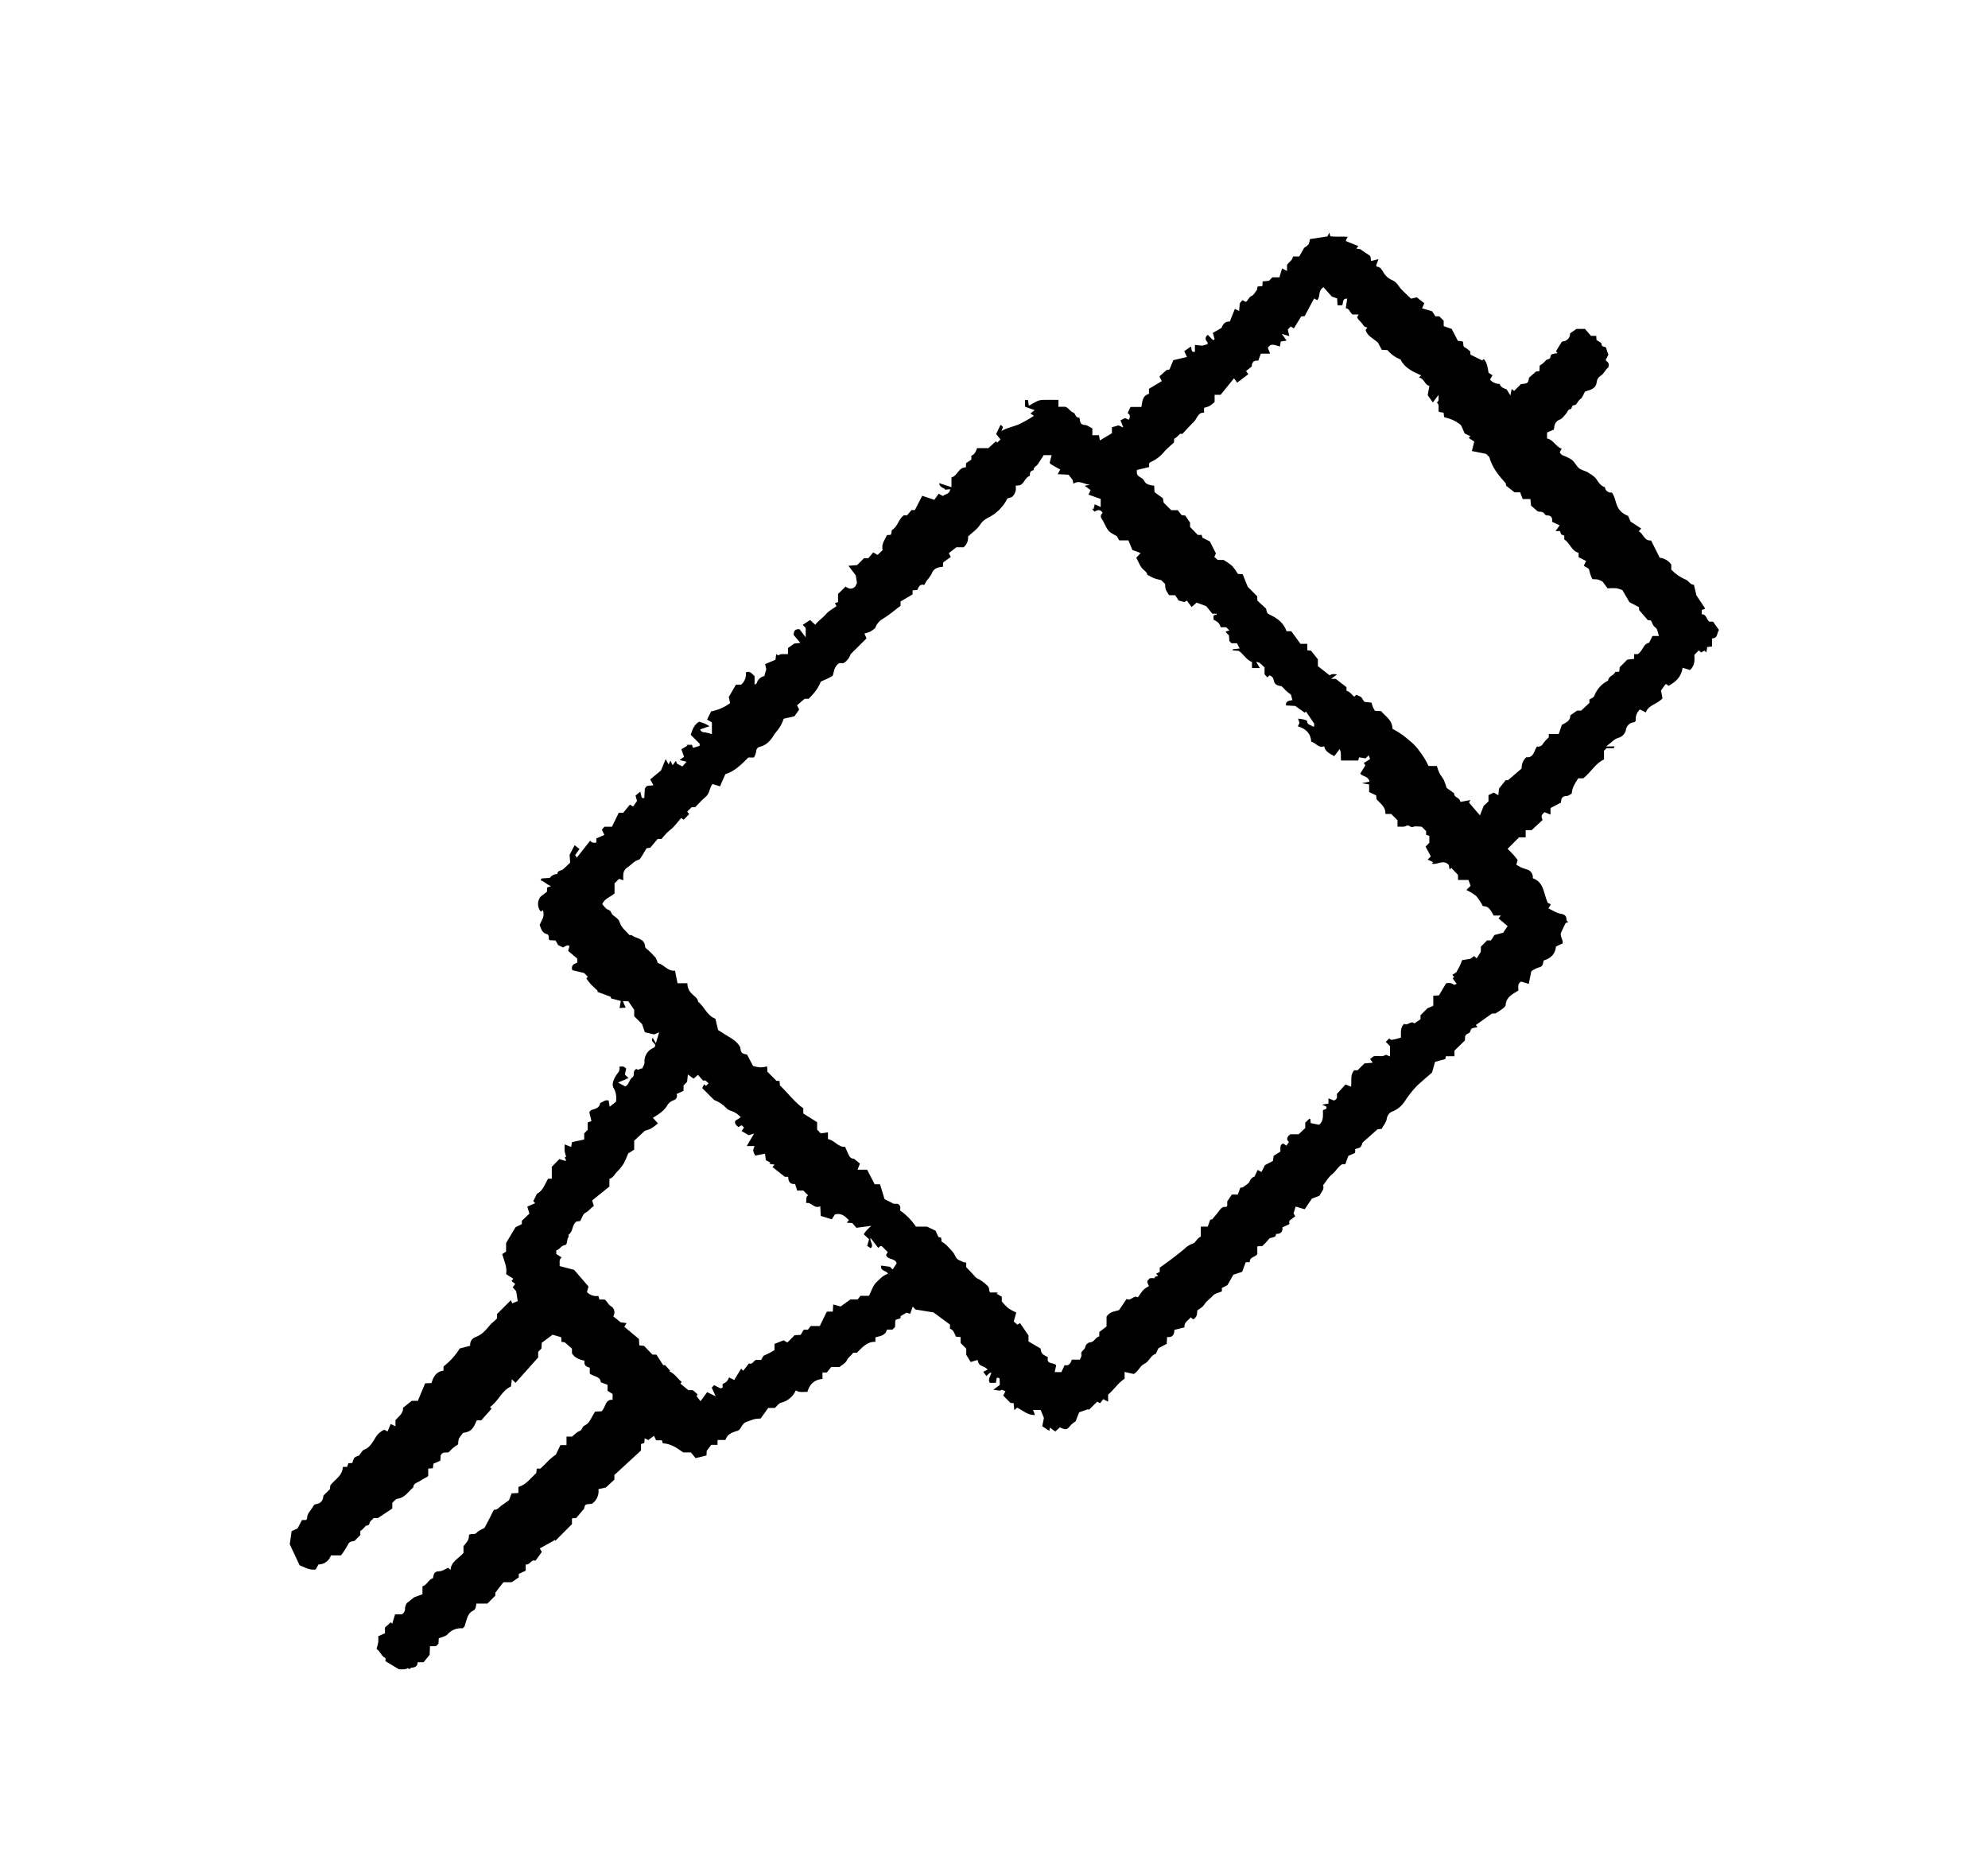 <svg width="120" height="113" xmlns="http://www.w3.org/2000/svg" xmlns:xlink="http://www.w3.org/1999/xlink" xml:space="preserve" overflow="hidden"><g transform="translate(-59 -162)"><path d="M75.894 75.153 75.894 75.624C75.76 75.816 75.413 75.79 75.437 76.109L75.195 76.109 74.981 76.689 74.45 76.862 74.091 77.492 73.755 77.661 73.755 77.871C73.57 77.951 73.335 77.985 73.22 78.12 73.104 78.255 72.958 78.357 72.835 78.482 72.744 78.573 72.683 78.697 72.592 78.786 72.491 78.871 72.384 78.948 72.272 79.017 72.248 79.344 72.248 79.344 72.076 79.539 72.042 79.539 72.008 79.534 71.976 79.524 71.94 79.496 71.907 79.465 71.878 79.43 71.726 79.624 71.454 79.734 71.497 80.038L70.888 80.19C70.888 80.476 70.779 80.662 70.449 80.621 70.441 80.759 70.435 80.879 70.426 81.033L69.928 81.294 69.764 81.639C69.46 81.71 69.375 82.096 69.086 82.23 68.797 82.364 68.715 82.709 68.433 82.849L67.884 82.725 67.884 83.133C67.497 83.384 67.259 83.773 66.888 84.097L66.888 84.519 66.595 84.367 66.403 84.613 66.231 84.516 65.717 85.019 65.679 84.972 65.142 85.159C65.069 85.346 64.99 85.53 64.928 85.702 64.827 85.762 64.735 85.833 64.651 85.915 64.395 86.23 64.359 86.245 63.974 86.067L63.7 86.319 63.378 86.084C63.366 86.14 63.357 86.189 63.338 86.28L62.914 86.001C62.938 85.872 62.97 85.711 63.013 85.495L62.814 85.019 62.357 85.019C62.398 85.13 62.43 85.212 62.474 85.323 62.039 85.346 61.738 85.039 61.392 84.879L61.227 85.031C61.211 84.879 61.197 84.75 61.182 84.601L61.004 84.601 60.558 84.155 60.691 83.884 60.456 83.802C60.379 83.894 60.21 83.827 59.957 83.802L60.35 83.51C60.35 83.445 60.335 83.11 60.335 83.11 60.304 83.097 60.272 83.086 60.24 83.077 60.216 83.074 60.192 83.074 60.167 83.077 60.151 83.17 60.134 83.268 60.114 83.381L59.751 83.381C59.608 83.174 59.79 82.999 59.839 82.757 59.687 82.791 59.632 82.899 59.542 82.972L59.351 82.721 59.62 82.585C59.57 82.531 59.512 82.485 59.448 82.447 59.093 82.295 59.092 82.295 59.007 82.001L58.593 82.128 58.325 81.693 58.325 81.323 57.985 80.983 57.985 80.621 57.714 80.604C57.605 80.432 57.585 80.192 57.343 80.122L57.343 79.871 56.35 79.138 55.259 78.96 55.095 78.783C55.045 78.922 54.995 79.06 54.943 79.22L54.719 79.151 54.359 79.364C54.417 79.62 54.055 79.462 54.041 79.661 54.041 79.781 54.03 79.901 54.024 80.021L53.872 80.173 53.536 80.173C53.453 80.544 53.116 80.558 52.841 80.64L52.841 80.912C52.336 80.887 52.049 81.249 51.723 81.567L51.5 81.567C51.396 81.735 51.209 81.828 51.112 82.035 51.033 82.204 50.817 82.307 50.674 82.429L50.175 82.429 49.909 82.759 49.646 82.759 49.646 83.145C49.157 83.192 48.868 83.46 48.733 83.936 48.51 83.906 48.269 83.999 48.038 83.836 47.872 84.215 47.536 84.493 47.133 84.586 46.998 84.622 46.897 84.788 46.774 84.899L46.371 84.899 45.915 85.533C45.507 85.542 45.445 85.606 45.054 85.74 44.75 85.842 44.75 86.196 44.531 86.268 44.312 86.339 44.075 86.401 43.915 86.589 43.863 86.663 43.82 86.743 43.786 86.827L43.312 86.827 43.312 87.122 42.932 87.122 42.657 87.489 42.645 87.764 41.986 87.925 41.703 87.579 41.239 87.579C40.862 87.311 40.505 87.058 40.023 87.03 40.023 87.03 40.003 87.03 40 87.011 39.983 86.964 39.973 86.916 39.954 86.847L39.605 86.847 39.477 86.576 39.133 86.834 38.913 86.725C38.913 86.826 38.899 86.909 38.893 87.005L38.692 87.077 38.692 87.463C38.132 87.976 37.627 88.447 37.086 88.94L37.086 89.217 36.569 89.697 36.125 89.79C36.169 90.135 36.019 90.477 35.734 90.677 35.312 90.704 35.312 90.704 35.259 90.973L34.783 91.532 34.525 91.559 34.525 91.903 33.521 92.908 33.497 92.862 32.584 93.367 32.706 93.58 32.324 94.108C32.044 94.008 31.985 94.4 31.732 94.33L31.732 94.709 31.314 94.905 31.314 95.115 30.888 95.405 30.388 95.405 29.9 96.037 29.9 96.214 29.421 96.694 28.754 96.694C28.721 96.861 28.735 97.037 28.567 97.115 28.219 97.278 28.193 97.624 28.084 97.925 28.073 97.974 28.059 98.022 28.043 98.068 28.027 98.099 27.994 98.12 27.93 98.184 27.58 98.151 27.236 98.289 27.007 98.555 26.894 98.675 26.681 98.707 26.485 98.786 26.485 98.871 26.473 98.992 26.467 99.112L26.315 99.264 25.956 99.264 25.932 99.787 25.57 100.228 25.212 100.228C25.21 100.284 25.2 100.339 25.182 100.391 25.154 100.437 25.116 100.477 25.071 100.505 25.026 100.526 24.978 100.541 24.929 100.551 24.881 100.563 24.812 100.551 24.785 100.586 24.722 100.657 24.683 100.656 24.625 100.586 24.625 100.578 24.555 100.622 24.516 100.634 24.465 100.646 24.415 100.654 24.363 100.659 24.31 100.659 24.257 100.659 24.202 100.659L24.088 100.659 23.27 100.169 23.27 99.983C23.005 99.863 22.952 99.556 22.729 99.434 22.77 99.299 22.805 99.161 22.832 99.022 22.84 98.903 22.84 98.784 22.832 98.665L23.238 98.481 23.238 98.137 23.588 97.822 23.676 97.91 23.848 97.343 24.257 97.343C24.391 97.263 24.465 97.112 24.447 96.957 24.463 96.857 24.497 96.761 24.546 96.674L25.002 96.312 25.501 96.131 25.501 95.65C25.781 95.585 25.842 95.256 26.135 95.16 26.181 94.983 26.166 94.739 26.511 94.747 26.692 94.747 26.876 94.608 27.054 94.535L27.194 94.665C27.229 94.149 27.693 93.973 27.977 93.641L27.977 93.232C28.145 93.025 28.339 92.844 28.303 92.557 28.446 92.432 28.649 92.582 28.792 92.405 28.893 92.284 29.071 92.23 29.249 92.128 29.343 91.947 29.459 91.728 29.573 91.507 29.618 91.419 29.658 91.328 29.706 91.24 29.755 91.151 29.793 91.039 29.839 91.037 30.038 91.037 30.131 90.885 30.266 90.785L30.722 90.465 30.884 90.047 31.293 90.026 31.293 89.661C31.769 89.521 32.029 89.133 32.371 88.82L32.398 88.555 32.617 88.555C32.938 88.287 33.162 87.962 33.551 87.714L33.828 87.138 34.195 87.138 34.195 86.628 34.52 86.628C34.7 86.491 34.824 86.342 34.976 86.293 35.165 86.236 35.119 86.012 35.308 85.947 35.463 85.865 35.586 85.734 35.656 85.574L35.919 85.118 36.304 85.1C36.581 84.874 36.497 84.374 36.978 84.405L36.978 84.055 36.674 83.863 36.674 83.501 36.265 83.349C36.243 82.993 35.848 83.011 35.6 82.829L35.6 82.467C35.375 82.417 35.23 82.315 35.285 82.049 34.981 81.983 34.698 81.887 34.525 81.605L34.525 81.319 34.085 80.937 33.891 80.914 33.874 80.633 33.355 80.481 32.7 80.97C32.7 81.074 32.689 81.194 32.683 81.314L32.485 81.512 32.485 81.853 31.116 83.384 30.899 83.165C30.879 83.317 30.864 83.439 30.843 83.606 30.284 83.839 30.09 84.496 29.579 84.84L29.673 84.945 29.049 85.646 28.779 85.646C28.5 86.303 28.36 86.315 27.95 86.406 27.853 86.511 27.769 86.627 27.699 86.751 27.666 86.862 27.65 86.977 27.652 87.092 27.55 87.163 27.448 87.223 27.358 87.299 27.268 87.375 27.18 87.474 27.089 87.565 26.937 87.623 26.724 87.5 26.599 87.76L26.581 88.076 26.16 88.262 26.129 88.534 25.849 88.552 25.849 88.973C25.816 89.02 25.81 89.04 25.796 89.048 25.646 89.118 25.501 89.2 25.363 89.291 25.211 89.408 24.952 89.418 24.945 89.687 24.64 89.941 24.444 90.315 23.992 90.371 23.877 90.385 23.778 90.535 23.679 90.619L23.679 90.961 22.814 91.538 22.563 91.538C22.474 91.636 22.318 91.732 22.306 91.842 22.284 92.035 22.107 91.941 22.041 92.049 21.957 92.153 21.859 92.244 21.749 92.319L21.749 92.563 21.401 92.913C21.239 92.94 21.084 92.946 20.995 93.15 20.875 93.373 20.738 93.586 20.584 93.787L19.976 93.787C19.871 94.114 19.569 94.335 19.226 94.336L19.052 94.64C18.662 94.697 18.366 94.488 18.084 94.383L17.491 93.115C17.53 92.834 17.565 92.582 17.602 92.326L17.96 92.164C18.047 92 18.138 91.822 18.227 91.656L18.467 91.656C18.493 91.627 18.534 91.603 18.532 91.579 18.522 91.24 18.806 91.048 18.934 90.779 18.957 90.732 19.045 90.701 19.107 90.691 19.393 90.639 19.506 90.452 19.522 90.183L19.921 89.786 19.935 89.573C20.186 89.224 20.674 89.007 20.695 88.453L20.952 88.453 21.03 88.233 21.274 88.213C21.294 88.099 21.335 87.99 21.396 87.892 21.477 87.833 21.57 87.793 21.668 87.773 21.787 87.632 21.863 87.457 21.986 87.41 22.328 87.282 22.476 86.98 22.646 86.716 22.768 86.489 22.964 86.311 23.201 86.211L23.39 86.315 23.585 85.866 23.872 86.003 23.872 85.627C24.087 85.393 24.35 85.22 24.328 84.887L24.852 84.47 25.223 84.47 25.659 83.415 26.046 83.395C26.152 83.043 26.31 82.704 26.771 82.649L26.771 82.397C27.16 82.096 27.493 81.728 27.754 81.311L28.382 81.147C28.351 80.92 28.483 80.703 28.698 80.627 29.084 80.491 29.334 80.196 29.571 79.907 29.7 79.755 29.866 79.653 30.002 79.498L30.002 79.234 30.84 78.397 30.916 78.593 31.087 78.522 31.25 78.455C31.221 78.272 31.194 78.094 31.157 77.86L30.948 77.623 31.1 77.419 30.875 77.246 30.985 77.106 30.549 76.827C30.628 76.421 30.435 76.052 30.315 75.621L30.549 75.469 30.549 74.952 31.119 74 31.5 73.81 31.5 73.612 31.956 73.179 31.83 72.757 32.306 72.549 32.19 72.433 32.409 71.986C32.794 71.789 32.887 71.39 33.086 71.074L33.308 71.074 33.308 70.356 33.764 69.891 34.125 70.001C34.266 69.945 33.959 69.79 34.175 69.746 34.136 69.64 34.105 69.531 34.084 69.421 34.075 69.283 34.075 69.145 34.084 69.007L34.478 69.159 34.528 68.865 35.264 68.713 35.264 68.339 35.475 68.129 35.475 67.681 35.702 67.602C35.662 67.434 35.62 67.262 35.571 67.06 35.612 67.019 35.652 66.946 35.708 66.928 35.938 66.855 36.187 66.818 36.228 66.514 36.392 66.447 36.532 66.297 36.741 66.362 36.759 66.472 36.774 66.57 36.801 66.736L37.183 66.432C37.235 66.136 37.178 65.832 37.022 65.576 36.971 65.451 36.971 65.312 37.022 65.188 37.08 65.014 37.17 64.852 37.287 64.71 37.388 64.606 37.426 64.456 37.389 64.316 37.47 64.305 37.553 64.305 37.635 64.316 37.695 64.346 37.751 64.384 37.799 64.43L37.719 64.791 37.936 65.008 37.306 65.276 37.743 65.512C37.997 65.379 37.98 65.055 38.207 64.937 38.319 64.795 38.169 64.546 38.423 64.455 38.531 64.587 38.634 64.397 38.762 64.432 38.811 64.312 38.907 64.189 38.902 64.068 38.868 63.68 39.096 63.316 39.46 63.177 39.501 63.157 39.527 63.103 39.55 63.075 39.588 62.873 39.235 62.85 39.398 62.575L39.589 62.9 39.79 62.246 39.486 62.374 38.926 62.243 38.756 61.749 38.281 61.276 38.281 60.89 37.927 60.374 37.594 60.374 37.769 60.757 37.396 60.786C37.425 60.634 37.448 60.507 37.475 60.356L36.887 60.204 36.861 60.103 36.046 59.801 36.088 59.751C35.956 59.627 35.818 59.512 35.694 59.381 35.571 59.25 35.489 59.129 35.39 59.001L35.483 58.896 35.256 58.669 34.543 58.499C34.453 58.195 34.656 58.119 34.847 58.043L34.847 57.804 34.294 57.338C34.31 57.282 34.342 57.171 34.377 57.048 34.243 56.935 34.122 57.075 33.983 57.13L33.691 56.986C33.652 56.919 33.594 56.817 33.532 56.709L33.163 56.692C33.148 56.654 33.122 56.624 33.124 56.595 33.135 56.479 33.124 56.353 33.008 56.325 32.727 56.255 32.669 56.021 32.575 55.779 32.675 55.507 32.92 55.239 32.761 54.879L32.646 54.973C32.43 54.719 32.418 54.348 32.617 54.081 32.738 53.985 32.884 53.872 33.019 53.766L33.019 53.521 33.267 53.431C32.995 53.351 32.876 53.141 32.627 53.084L32.691 52.969 33.186 52.937C33.293 52.791 33.462 52.704 33.643 52.703 33.643 52.47 33.886 52.517 33.997 52.412 34.108 52.307 34.246 52.176 34.415 52.018 34.415 51.922 34.398 51.776 34.382 51.548 34.449 51.422 34.561 51.212 34.686 50.964L34.98 51.195 34.715 51.559 34.821 51.711 35.618 50.698C35.688 50.751 35.726 50.798 35.77 50.809 35.846 50.818 35.922 50.818 35.997 50.809L35.997 50.555 36.482 50.347 36.33 50.029 36.482 49.852 36.938 49.852 37.351 49.007 37.621 49.007 38.023 48.517 38.216 48.634C38.292 48.526 38.376 48.408 38.453 48.295 38.424 48.196 38.394 48.088 38.361 47.974L38.649 47.734C38.688 47.898 38.713 48.005 38.739 48.108L38.891 48.128C38.902 47.925 38.913 47.723 38.922 47.57 39.025 47.275 39.275 47.417 39.44 47.343L39.249 46.996 39.897 46.461 40.179 45.773 40.359 46.096 40.467 45.866C40.507 45.948 40.541 46.018 40.601 46.141L40.798 45.878 40.862 46.046 41.188 46.216 41.446 45.932 41.022 45.83 41.29 45.636 41.129 45.18 41.493 44.964 41.439 44.911 41.767 44.911 41.833 45.095 42.224 44.978 42.236 44.847 41.693 44.306C41.81 43.942 41.922 43.675 42.204 43.518 42.303 43.55 42.415 43.579 42.522 43.624 42.626 43.674 42.727 43.728 42.826 43.789L42.263 43.982C42.31 44.134 42.426 44.157 42.575 44.164 42.711 44.185 42.843 44.221 42.972 44.269L42.972 43.559 42.681 43.39 42.922 42.899C43.338 42.818 43.731 42.647 44.073 42.397L43.991 42.027 44.424 41.284 44.736 41.284C44.95 41.102 45.056 40.825 45.019 40.547 45.297 40.423 45.389 40.646 45.548 40.77L45.548 41.287C45.62 41.235 45.668 41.218 45.679 41.188 45.741 40.973 45.917 40.811 46.135 40.767L46.255 40.354C46.234 40.257 46.207 40.137 46.186 40.043L46.806 39.785C46.827 39.647 46.841 39.548 46.861 39.427 46.976 39.599 47.065 39.443 47.165 39.442L47.565 39.442 47.565 39.075 47.945 38.805 48.31 38.767 47.913 38.294C47.892 38.029 48.011 37.921 48.259 37.941 48.37 38.085 48.481 38.233 48.634 38.432L48.634 37.86 48.453 37.679 48.899 37.384 49.212 37.673C49.413 37.407 49.668 37.258 49.868 37.022 50.02 36.835 50.265 36.718 50.49 36.555L50.4 36.361 50.586 36.309 50.586 35.814 51.042 35.37C51.215 35.5 51.417 35.57 51.62 35.37L51.728 35.159C51.699 34.972 51.676 34.826 51.656 34.692L51.214 34.116 51.737 34.075 52.152 33.659 52.417 33.659 52.71 33.308C52.797 33.358 52.862 33.401 52.975 33.46L53.279 33.17C53.185 32.837 53.395 32.569 53.536 32.271L53.772 32.245C53.786 32.213 53.798 32.18 53.808 32.146 53.824 32.081 53.808 31.979 53.852 31.954 54.19 31.743 54.236 31.306 54.544 31.081 54.581 31.057 54.649 31.081 54.747 31.081L55.02 30.756 55.224 30.756 55.668 29.895 56.397 30.138 56.663 29.77 56.914 29.909C57.051 29.782 57.32 29.813 57.358 29.497L57.054 29.53C57.013 29.395 56.727 29.436 56.688 29.132L57.433 29.375 57.433 28.788C57.808 28.697 57.839 28.18 58.3 28.18L58.315 27.924 58.634 27.716 58.634 27.48C58.84 27.401 58.908 27.221 58.976 27.024L59.659 27.024 60.116 26.608 60.196 26.689 60.394 26.499C60.294 26.373 60.21 26.269 60.129 26.17L60.398 25.612 60.543 25.747 60.446 25.995C60.779 25.792 61.139 25.735 61.469 25.602 61.792 25.448 62.105 25.273 62.406 25.078L62.201 24.926 62.456 24.733 61.874 24.525 61.874 24.122 62.053 24.122C62.068 24.225 62.084 24.324 62.103 24.465 62.389 24.313 62.633 24.119 62.941 24.113 63.25 24.107 63.55 24.113 63.889 24.113L63.889 24.529 64.306 24.529C64.529 24.602 64.589 24.818 64.797 24.881 64.919 24.917 64.903 25.208 65.154 25.185 65.211 25.369 65.162 25.615 65.481 25.627 65.633 25.627 65.786 25.76 65.938 25.834L65.938 26.242 66.335 26.242C66.354 26.354 66.373 26.453 66.392 26.558L67.118 26.122 67.118 25.763 67.513 25.65 67.805 25.779C67.732 25.589 67.693 25.491 67.635 25.343L67.913 25.211 68.134 25.311C68.245 25.135 68.214 24.996 68.067 24.905L68.24 24.538 68.897 24.538C68.958 24.21 68.948 23.86 69.354 23.749L69.354 23.445 70.128 22.981 69.986 22.697 70.426 22.304 70.589 22.286 70.826 21.717 71.647 21.526 71.483 21.174 71.871 20.905C71.965 20.905 71.833 21.281 72.128 21.209L72.128 20.799 72.573 20.844 72.891 20.754C72.891 20.709 72.902 20.643 72.876 20.616 72.765 20.533 72.742 20.376 72.825 20.265 72.847 20.235 72.875 20.211 72.908 20.193L73.226 20.512 73.319 20.455C73.287 20.341 73.253 20.227 73.209 20.075L73.735 19.77C73.813 19.557 73.945 19.369 74.234 19.389 74.335 19.141 74.433 18.897 74.538 18.628L74.797 18.748 74.835 18.292 74.987 18.1 75.192 18.199C75.21 18.198 75.227 18.191 75.24 18.18 75.355 18.072 75.392 17.907 75.571 17.834 75.684 17.786 75.751 17.629 75.884 17.46 75.884 17.46 75.894 17.38 75.906 17.276L76.199 17.256C76.199 17.177 76.207 17.093 76.213 16.969L76.598 16.931 76.806 16.721 77.23 16.721C77.29 16.526 77.341 16.354 77.39 16.187L77.687 16.339 77.687 15.977C77.808 15.778 78.026 15.705 78.046 15.465L78.426 15.465 78.721 14.944C78.821 14.889 78.912 14.818 78.989 14.733 79.034 14.634 79.06 14.527 79.065 14.418L80.129 14.255 80.242 14.024 80.298 14.242C80.619 14.303 80.972 14.242 81.363 14.283 81.333 14.319 81.306 14.357 81.281 14.397 81.262 14.441 81.246 14.487 81.235 14.534L81.995 14.838 81.868 14.99 82.103 15.021C82.271 15.147 82.445 15.264 82.625 15.372 82.791 15.462 82.713 15.624 82.768 15.737L83.209 15.629 83.066 15.997C83.083 16.026 83.098 16.079 83.115 16.081 83.323 16.094 83.408 16.253 83.493 16.401 83.608 16.613 83.789 16.781 84.009 16.879 84.174 16.949 84.314 17.067 84.411 17.217 84.601 17.509 84.899 17.732 85.171 18.009L85.518 17.928 85.974 18.286 85.836 18.59 86.444 18.768 86.643 19.072 86.878 19.072 87.144 19.341 87.144 19.664 87.626 19.831 88.001 20.552 88.287 20.587C88.379 20.691 88.254 20.876 88.439 20.957 88.549 21.023 88.65 21.099 88.744 21.186L88.765 21.386 89.469 21.734 89.559 21.646C89.775 21.866 89.792 22.152 89.854 22.479L90.09 22.631C90.023 22.747 89.983 22.818 89.938 22.89 90.085 23.057 90.298 23.152 90.522 23.15 90.59 23.366 90.78 23.421 90.941 23.477L91.17 23.845C91.201 23.681 91.223 23.573 91.246 23.46L91.398 23.571 91.802 23.166C92.239 23.115 92.239 23.113 92.295 22.776L92.718 22.401 92.923 22.377C92.923 22.253 92.937 22.132 92.941 22.043 93.079 21.961 93.202 21.859 93.306 21.738 93.379 21.62 93.586 21.716 93.594 21.488 93.594 21.335 93.827 21.32 94.012 21.299L93.924 21.18 94.277 20.604C94.54 20.576 94.77 20.435 94.776 20.099L95.16 19.833 95.674 19.833 96.037 20.253 96.351 20.253 96.37 20.503C96.473 20.578 96.674 20.665 96.674 20.733 96.656 20.973 96.919 20.846 96.954 20.992 96.989 21.138 97.037 21.243 97.087 21.387L96.92 21.709C96.984 21.822 97.205 21.872 97.072 22.166 96.92 22.259 96.837 22.525 96.599 22.672 96.486 22.749 96.408 22.869 96.385 23.004 96.348 23.46 95.992 23.503 95.673 23.612 95.585 23.764 95.528 23.979 95.392 24.068 95.226 24.172 95.185 24.436 95.025 24.43 94.815 24.43 94.938 24.681 94.747 24.68 94.669 24.68 94.595 24.876 94.508 24.972 94.401 25.09 94.298 25.244 94.161 25.296 93.857 25.41 93.822 25.643 93.796 25.904L93.384 26.081 93.384 26.439C93.775 26.517 93.901 26.932 94.269 27.059L94.149 27.274C94.158 27.295 94.17 27.314 94.184 27.332 94.215 27.376 94.253 27.414 94.298 27.443 94.5 27.515 94.694 27.608 94.876 27.72 95.046 27.855 95.142 28.082 95.306 28.228 95.425 28.333 95.611 28.368 95.817 28.464 95.97 28.572 96.221 28.689 96.359 28.89 96.497 29.09 96.611 29.288 96.858 29.372 96.888 29.381 96.891 29.46 96.912 29.506 96.986 29.647 97.142 29.725 97.299 29.699 97.509 29.989 97.506 30.357 97.7 30.666 97.838 30.871 98.04 31.024 98.274 31.103 98.327 31.223 98.379 31.345 98.426 31.449L99.068 31.871 98.916 32.038C99.209 32.173 99.232 32.627 99.664 32.592L100.186 33.632C100.467 33.66 100.721 33.81 100.882 34.043L100.882 34.347C101.13 34.609 101.43 34.816 101.763 34.955 101.944 35.025 102.006 35.259 102.248 35.259 102.301 35.483 102.356 35.716 102.4 35.9L102.919 36.681C102.903 36.704 102.897 36.724 102.887 36.728 102.84 36.744 102.791 36.754 102.722 36.773L102.722 37.045C103.001 37.024 102.989 37.332 103.179 37.487L103.405 37.487C103.533 37.665 103.649 37.831 103.761 37.988 103.627 38.16 103.703 38.5 103.341 38.494L103.341 38.984 103.051 39.016C103.036 39.11 103.022 39.208 103.004 39.331L102.878 39.232 102.681 39.344 102.544 39.218 102.275 39.489C102.3 39.816 102.3 40.145 102.011 40.401L101.563 40.263C101.495 40.817 101.147 41.121 100.719 41.355 100.677 41.323 100.637 41.29 100.595 41.261 100.583 41.253 100.56 41.261 100.532 41.261L100.26 41.636C100.298 41.827 100.333 42.005 100.353 42.105 100.032 42.473 99.525 42.485 99.34 42.957L98.992 42.779C98.799 42.948 98.704 43.204 98.741 43.459 98.701 43.498 98.68 43.533 98.649 43.547 98.37 43.563 98.148 43.786 98.132 44.065 98.063 44.277 97.891 44.439 97.676 44.496 97.434 44.561 97.24 44.8 96.952 45.007L97.459 45.007C97.425 45.071 97.414 45.116 97.401 45.116 97.249 45.116 97.087 45.116 96.973 45.116L96.821 45.268 96.821 45.795C96.281 46.039 96.029 46.587 95.565 46.932L95.261 46.932C95.089 47.22 94.887 47.492 94.876 47.845 94.776 47.897 94.672 47.997 94.572 47.997 94.268 47.997 94.237 48.179 94.218 48.4L93.592 48.724 93.592 49.119 93.232 48.973C93.177 49.034 93.08 49.1 93.057 49.183 93.034 49.267 93.092 49.373 93.109 49.449L92.452 50.058 92.093 50.058 92.093 50.493 91.691 50.493 91.001 51.183C91.1 51.282 91.226 51.402 91.343 51.53 91.433 51.629 91.512 51.738 91.608 51.857L91.527 52.141C91.646 52.208 91.743 52.272 91.846 52.318 91.95 52.364 92.067 52.389 92.176 52.429 92.407 52.493 92.555 52.719 92.522 52.957 93.212 53.2 93.166 53.869 93.422 54.438L93.611 54.528 93.469 54.776C93.71 54.887 93.941 55.051 94.193 55.093 94.446 55.136 94.57 55.224 94.557 55.486 94.557 55.521 94.618 55.559 94.663 55.609L94.511 55.65C94.417 55.842 94.315 56.03 94.233 56.225 94.134 56.456 94.367 56.646 94.326 56.888L93.921 57.072C93.883 57.529 93.609 57.789 93.18 57.916 93.129 58.085 93.159 58.289 92.888 58.335 92.725 58.387 92.571 58.466 92.432 58.567 92.379 58.821 92.332 59.051 92.28 59.328L91.824 59.189C91.617 59.282 91.636 59.463 91.656 59.719 91.623 59.74 91.551 59.793 91.475 59.837 91.171 60.012 90.911 60.204 90.882 60.607 90.882 60.71 90.707 60.811 90.601 60.897 90.492 60.975 90.379 61.047 90.262 61.112L90.064 61.112 89.086 61.807 89.185 61.933C89.033 61.983 88.786 61.957 88.768 62.132 88.744 62.356 88.503 62.275 88.438 62.496 88.438 62.547 88.429 62.668 88.424 62.741L87.795 63.349 87.795 63.69 87.279 63.69 87.243 63.859 86.622 64.029C86.57 64.216 86.52 64.392 86.441 64.674 86.196 64.888 85.862 65.165 85.544 65.459 85.259 65.754 85.004 66.078 84.783 66.424 84.618 66.674 84.386 66.871 84.114 66.995 83.895 67.054 83.734 67.241 83.707 67.466 83.676 67.668 83.516 67.851 83.402 68.067L83.147 68.097 82.245 68.897C82.226 68.993 82.186 69.083 82.128 69.16 82.058 69.235 81.916 69.244 81.801 69.284L81.801 69.48C81.785 69.506 81.781 69.527 81.769 69.533 81.649 69.586 81.527 69.638 81.39 69.696 81.338 69.839 81.281 70 81.206 70.198L81.002 70.208C80.753 70.361 80.637 70.63 80.408 70.808 80.178 70.986 80.055 71.229 79.863 71.471 79.962 71.713 79.749 71.883 79.646 72.103L79.189 72.274 78.754 72.916 78.208 72.754 78.081 73.168 78.184 73.338 77.825 73.612 77.825 73.817 77.414 74.003C77.433 74.272 77.314 74.421 77.024 74.4 77.024 74.704 76.689 74.552 76.575 74.732 76.461 74.876 76.335 75.01 76.198 75.133ZM56.913 34.179C56.586 34.201 56.353 34.277 56.24 34.589 56.159 34.738 56.06 34.877 55.945 35.002 55.889 35.084 55.843 35.174 55.793 35.272 55.518 35.185 55.451 35.407 55.367 35.576L55.086 35.597 55.086 35.84 54.359 36.269 54.359 36.526C54.026 36.776 53.69 37.072 53.312 37.3 53.085 37.422 52.912 37.626 52.83 37.871 52.735 37.952 52.634 38.025 52.526 38.09 52.412 38.136 52.295 38.175 52.176 38.207L52.307 38.49 51.349 39.442C51.275 39.667 51.125 39.859 50.923 39.985L50.66 39.985C50.321 40.192 50.348 40.554 50.257 40.756 50.084 40.847 49.985 40.908 49.881 40.952 49.778 40.996 49.639 41.054 49.541 41.104 49.389 41.53 49.101 41.836 48.815 42.138L48.567 42.138 48.111 42.528 48.239 42.783 47.95 43.194 47.308 43.337C47.259 43.454 47.224 43.565 47.171 43.667 47.116 43.773 47.053 43.875 46.983 43.971 46.902 44.082 46.805 44.181 46.732 44.297 46.517 44.642 46.275 44.944 45.843 45.036 45.721 45.072 45.641 45.187 45.649 45.314 45.622 45.441 45.575 45.563 45.509 45.675L45.171 45.675C44.753 46.103 44.324 46.52 43.782 46.683L43.462 47.416 43.005 47.276C42.821 47.506 42.844 47.834 42.607 48.036 42.37 48.239 42.173 48.462 41.961 48.675L41.745 48.675 41.481 48.937 41.6 49.089 41.268 49.43 41.116 49.323C40.894 49.571 40.706 49.86 40.444 50.049 40.254 50.208 40.084 50.389 39.935 50.587L39.696 50.587 39.249 51.118 39.033 51.144C38.958 51.27 38.881 51.402 38.801 51.527 38.722 51.652 38.649 51.813 38.552 51.842 38.266 51.921 38.105 52.154 37.877 52.298 37.739 52.38 37.647 52.521 37.627 52.68 37.616 52.813 37.616 52.947 37.627 53.08L37.373 52.99 37.095 53.265 37.095 53.874C36.838 54.099 36.487 54.178 36.353 54.522 36.465 54.634 36.561 54.811 36.697 54.847 36.903 54.903 36.885 55.109 37.024 55.203 37.162 55.297 37.347 55.43 37.393 55.58 37.5 55.942 37.782 56.14 38.002 56.386 38.053 56.386 38.102 56.373 38.123 56.386 38.405 56.613 38.922 56.564 38.943 57.1 38.943 57.165 39.062 57.227 39.126 57.29 39.283 57.434 39.432 57.587 39.574 57.746 39.633 57.847 39.677 57.957 39.703 58.072 40.081 58.143 40.291 58.583 40.745 58.528L40.897 59.288 41.492 59.288C41.488 59.524 41.583 59.752 41.754 59.915 41.889 60.067 42.109 60.16 42.138 60.397 42.526 60.712 42.686 61.255 43.183 61.425L43.346 62.109C43.611 62.277 43.862 62.443 44.119 62.593 44.376 62.744 44.694 63.037 44.7 63.243 44.71 63.547 44.917 63.547 45.093 63.588 45.223 63.836 45.346 64.072 45.456 64.278 45.599 64.319 45.745 64.347 45.892 64.364 46.032 64.356 46.171 64.337 46.307 64.306 46.315 64.458 46.321 64.584 46.322 64.624 46.529 64.832 46.692 64.993 46.867 65.171L47.056 65.182 47.078 65.451C47.56 65.895 47.938 66.446 48.488 66.829L48.488 67.141 49.323 67.667 49.323 68.112C49.417 68.21 49.503 68.3 49.541 68.341L49.977 68.278 49.977 68.684C50.383 68.759 50.599 69.188 51.013 69.154 51.302 69.834 51.302 69.834 51.56 69.88L51.907 70.161 51.764 70.531 52.341 70.531C52.505 70.846 52.645 71.122 52.797 71.411L53.121 71.411 53.393 72.306 53.95 72.587 54.185 72.587C54.441 72.713 54.306 72.931 54.338 72.995 54.711 73.256 55.033 73.585 55.287 73.963L55.957 73.963 56.473 74.211 56.646 74.589 56.814 74.639 56.83 74.864C56.93 74.919 57.023 74.984 57.109 75.059 57.306 75.276 57.554 75.48 57.662 75.738 57.77 75.997 57.979 76.009 58.16 76.105 58.213 76.121 58.268 76.129 58.324 76.129L58.324 76.409 58.753 76.858C58.82 76.929 58.874 77.028 58.957 77.068 59.203 77.184 59.426 77.344 59.615 77.539 59.752 77.661 59.664 77.811 59.767 77.935L60.224 77.935 60.166 78.011 60.47 78.193 60.47 78.479C60.591 78.625 60.723 78.761 60.865 78.887 61.018 78.986 61.178 79.072 61.344 79.145 61.287 79.346 61.241 79.507 61.192 79.682L61.411 79.877 61.571 79.781C61.738 80.023 61.9 80.259 62.082 80.525L62.082 80.887 62.803 81.308C62.868 81.623 62.884 81.643 63.259 81.845 63.124 82.301 63.643 82.132 63.751 82.33L63.664 82.736 64.068 82.736C64.128 82.608 64.189 82.473 64.262 82.316 64.517 82.382 64.621 82.213 64.7 81.985L65.186 81.985C65.221 81.883 65.3 81.775 65.278 81.699 65.2 81.451 65.504 81.407 65.515 81.197 65.548 81.075 65.644 80.979 65.766 80.945 66.07 80.945 66.117 80.618 66.356 80.584L66.356 80.319 66.794 79.983 66.794 79.392C67.001 79.057 67.361 79.078 67.554 78.992L68.003 78.326C68.278 78.478 68.424 78.064 68.681 78.231 69.017 77.749 69.042 77.725 69.352 77.55 69.211 77.261 69.211 77.261 69.413 77.071L69.734 77.071 69.673 77.01 69.909 76.928 69.782 76.802 70.003 76.697 70.003 76.438C70.167 76.321 70.35 76.192 70.529 76.059 70.681 75.95 70.826 75.839 70.97 75.725 71.147 75.588 71.325 75.453 71.493 75.306 71.635 75.158 71.812 75.047 72.008 74.984 72.181 74.938 72.252 74.646 72.481 74.573L72.481 73.965 72.9 73.965C72.951 73.82 73.001 73.681 73.052 73.55 73.103 73.533 73.17 73.533 73.194 73.501 73.306 73.349 73.437 73.22 73.547 73.069 73.656 72.919 73.763 72.735 74.003 72.78 74.021 72.78 74.05 72.739 74.079 72.713L74.079 72.443 74.356 72.03 74.716 72.03 74.868 71.617 75.02 71.6C75.197 71.448 75.378 71.373 75.425 71.246 75.475 71.103 75.587 70.991 75.729 70.941L75.915 70.546 76.147 70.669C76.23 70.503 76.3 70.365 76.354 70.257L76.837 70 76.881 69.696 77.287 69.439C77.305 69.261 77.22 69.039 77.448 68.949L77.652 69.081 77.804 68.865C77.611 68.683 77.707 68.535 77.881 68.395L78.386 68.395 78.788 68.021 78.788 67.697C79.054 67.433 79.054 67.433 79.092 67.475 79.101 67.559 79.11 67.644 79.119 67.722L79.624 67.822C79.906 67.603 79.854 67.259 79.854 66.951 79.938 66.868 80.151 66.92 80.047 66.715L79.798 66.611 80.19 66.543 80.19 66.228 80.516 66.359C80.791 66.271 80.68 66.035 80.698 65.962L81.217 65.393 81.553 65.524C81.602 65.163 81.484 64.814 81.743 64.537L81.945 64.537 82.361 64.122 82.855 64.082 82.703 63.852 82.902 63.7C83.162 63.626 83.434 63.767 83.647 63.6L83.904 63.702 83.904 63.078C83.859 63.033 83.752 62.926 83.649 62.823L83.851 62.62C83.906 62.651 83.965 62.715 84.014 62.706 84.193 62.675 84.37 62.62 84.561 62.57 84.575 62.288 84.503 61.982 84.756 61.729 84.961 61.894 85.165 61.5 85.376 61.711L85.745 61.457 85.745 61.217 86.163 60.798 86.516 60.646 86.516 60.038 86.859 60.021C87.011 59.758 87.147 59.529 87.284 59.297 87.448 59.243 87.628 59.274 87.764 59.381 87.782 59.396 87.849 59.352 87.928 59.322 87.837 59.199 87.761 59.097 87.685 58.998L87.775 58.908 87.664 58.783 87.909 58.624C88.009 58.443 88.061 58.345 88.116 58.243 88.17 58.141 88.202 58.029 88.254 57.897L88.753 57.814 88.983 57.649 89.135 57.789 89.387 57.392 89.387 57.087 89.763 56.704 90.001 56.704 90.208 56.38 90.733 56.242C90.826 56.105 90.92 55.968 91.005 55.845L90.455 55.378 90.598 55.206 90.158 55.206C89.997 54.902 89.854 54.616 89.513 54.642 89.398 54.421 89.259 54.213 89.1 54.021 88.918 53.881 88.722 53.761 88.514 53.665L88.768 53.413 88.64 53.06 88.009 53.06 88.009 52.756 87.605 52.335 87.5 52.429C87.481 52.312 87.465 52.213 87.457 52.161 87.119 51.787 86.76 52.175 86.426 52.078L86.505 51.985 86.175 51.833 86.367 51.641 86.05 51.046C86.164 50.931 86.239 50.858 86.277 50.82L86.277 50.401 86.084 50.342 86.084 50.116 85.816 49.848C85.639 49.848 85.44 49.796 85.29 49.862 85.139 49.927 85.049 49.693 84.87 49.807 84.745 49.884 84.541 49.837 84.356 49.846L84.356 49.459 83.976 49.08 83.626 49.08C83.652 48.639 83.303 48.441 83.089 48.189L83.068 47.961 82.643 47.757 82.643 47.3 82.205 47.226 82.662 47.135C82.613 46.791 82.26 46.844 82.106 46.648 82.213 46.479 82.321 46.304 82.42 46.146L82.319 46.008C82.452 45.927 82.581 45.855 82.709 45.766 82.725 45.755 82.725 45.719 82.709 45.793 82.663 45.673 82.64 45.609 82.616 45.545L82.433 45.728 82.038 45.665 81.982 45.859 80.951 45.859C80.909 45.638 80.989 45.425 80.865 45.168L80.54 45.597C80.271 45.436 79.994 45.335 79.932 45.002 79.565 45.132 79.434 44.773 79.148 44.73 79.122 44.207 78.809 43.935 78.341 43.796L78.441 43.589 78.353 43.335C78.546 43.335 78.897 43.424 78.897 43.472 78.897 43.717 79.119 43.705 79.243 43.805 79.258 43.819 79.291 43.805 79.325 43.816L79.325 43.629 78.832 42.905 78.754 42.975 78.187 42.569 77.617 42.535C77.617 42.202 77.877 42.271 78.011 42.21L77.924 41.886C77.793 41.784 77.699 41.719 77.62 41.641 77.541 41.563 77.445 41.463 77.366 41.381 77.046 41.332 76.937 41.268 76.881 41.004 76.864 40.866 76.76 40.755 76.624 40.728L76.493 40.844 76.332 40.659 76.332 40.248C76.027 39.944 76.027 39.944 75.824 39.907L76.046 40.283 75.573 40.283 75.573 39.922C75.208 39.77 75.049 39.425 74.771 39.244L74.408 39.217 74.408 39.151 74.83 39.103C74.771 38.984 74.725 38.896 74.669 38.788L74.339 38.788C74.281 38.732 74.243 38.694 74.205 38.654 74.198 38.535 74.192 38.415 74.186 38.322 74.117 38.222 74.012 38.182 73.989 38.078L74.21 38.018 74.017 37.822 73.679 37.822C73.627 37.554 73.43 37.453 73.252 37.366L73.252 37.11 73.443 37.059 73.436 37.005 73.18 37.005 72.806 36.549 72.231 36.336 71.927 36.602C71.825 36.462 71.741 36.347 71.643 36.214L71.49 36.304 71.15 36.213 70.935 35.891 70.57 35.891C70.342 35.542 70.342 35.542 70.33 35.214L70.091 34.981C69.946 34.952 69.802 34.913 69.661 34.867 69.523 34.804 69.389 34.735 69.259 34.659 69.218 34.45 68.989 34.367 68.881 34.193 68.773 34.02 68.683 33.811 68.59 33.629L68.853 33.347 68.354 33.165 68.114 32.586 67.561 32.586 67.416 32.335C67.209 32.202 67.017 32.134 66.909 31.997 66.736 31.778 66.653 31.498 66.49 31.262 66.417 31.16 66.441 31.017 66.544 30.944 66.548 30.942 66.551 30.939 66.555 30.937 66.555 30.937 66.555 30.913 66.547 30.903 66.406 30.7 66.243 30.739 66.068 30.856L65.901 30.662 66.003 30.712 66.082 30.408 66.441 30.573 66.441 30.087 65.703 29.824 65.834 29.559 65.475 29.29 65.83 29.223C65.484 29.249 65.163 28.908 64.792 29.17L64.75 28.945 64.503 28.624 63.846 28.593 63.998 28.313C63.813 28.21 63.621 28.107 63.436 27.995 63.405 27.97 63.38 27.938 63.361 27.903L63.477 27.446 62.998 27.446 62.651 27.985C62.567 28.113 62.376 28.163 62.386 28.357 62.181 28.379 62.16 28.523 62.166 28.686 61.877 28.788 61.831 29.142 61.579 29.255L61.305 29.291C61.359 29.524 61.289 29.768 61.118 29.935 61.046 30.011 60.905 30.017 60.814 30.049 60.562 30.561 60.148 30.974 59.635 31.224 59.441 31.312 59.277 31.455 59.163 31.635 59.001 31.903 58.707 32.091 58.434 32.35 58.459 32.599 58.357 32.844 58.163 33.002L57.728 33.002 57.272 33.354 57.392 33.583 56.935 33.91ZM97.037 35.475 96.733 35.068C96.643 35.018 96.548 34.976 96.45 34.943 96.342 34.928 96.234 34.922 96.125 34.925 96.042 34.773 95.982 34.61 95.945 34.441 95.93 34.207 95.699 34.236 95.606 34.102L95.743 33.827 95.287 33.599 95.287 33.334C94.858 33.227 94.773 32.744 94.424 32.531L94.424 32.297 94.236 32.224 94.167 32.024 93.894 32.024 94.146 31.676 93.688 31.465C93.723 31.233 93.647 31.068 93.361 31.077 93.31 31.07 93.265 31.041 93.237 30.998 93.124 30.789 92.916 30.905 92.794 30.815L92.417 30.49C92.401 30.338 92.391 30.227 92.379 30.093L91.913 30.093C91.856 29.941 91.81 29.814 91.761 29.687L91.422 29.687 90.911 29.288 90.894 29.15C90.453 28.654 90.073 28.204 89.898 27.556L89.703 27.366 88.847 27.197C88.897 26.998 88.941 26.821 88.99 26.625L88.66 26.412 88.753 26.301 88.415 26.141C88.295 25.909 88.248 25.665 88.111 25.573 87.859 25.381 87.568 25.247 87.258 25.182 87.226 25.174 87.196 25.16 87.168 25.142 87.157 25.057 87.148 24.973 87.139 24.885L86.853 24.838C86.786 24.636 86.926 24.418 86.73 24.272 86.765 24.233 86.821 24.198 86.83 24.154 86.839 24.04 86.839 23.926 86.83 23.813L86.49 24.269 86.178 23.825 86.284 23.267C85.989 23.223 85.98 22.811 85.653 22.771 85.687 22.732 85.72 22.694 85.778 22.631 85.268 22.409 84.777 22.175 84.537 21.673 84.232 21.555 83.962 21.361 83.751 21.112L83.407 21.092 83.173 20.657C82.879 20.392 82.523 20.259 82.432 19.897L82.537 19.755C82.455 19.722 82.371 19.712 82.338 19.668 82.243 19.526 82.132 19.395 82.008 19.278 81.967 19.23 81.935 19.174 81.915 19.115 81.915 19.115 81.941 19.092 81.95 19.077 81.959 19.062 81.976 19.028 82.009 18.964L81.643 18.964C81.465 18.83 81.465 18.608 81.235 18.587 81.264 18.395 81.291 18.202 81.319 18.011 80.993 17.98 81.101 18.298 81.014 18.411L80.736 18.411C80.727 18.269 80.721 18.149 80.712 17.992L80.394 17.884 79.891 17.322C79.535 17.509 79.726 17.903 79.504 18.099L79.323 17.994 78.753 19.059 78.54 19.081 78.102 19.801 77.906 19.687 77.735 19.878 77.827 20.268 77.37 20.131 77.661 20.537 77.311 20.593C77.293 20.698 77.275 20.795 77.256 20.897 76.888 20.768 76.732 20.745 76.619 20.865L76.529 20.97C76.575 21.092 76.613 21.191 76.666 21.326L76.108 21.326 75.948 21.752C75.633 21.702 75.561 21.904 75.561 22.096L75.215 22.373 75.351 22.564C75.133 22.727 74.917 22.891 74.677 23.074 74.604 22.973 74.543 22.887 74.488 22.809L73.678 23.807 73.317 23.807 73.317 24.24C73.219 24.331 73.115 24.413 73.004 24.487 72.899 24.531 72.791 24.565 72.68 24.589L72.68 24.882C72.293 24.861 72.263 25.255 72.043 25.46 71.822 25.665 71.617 25.907 71.376 26.161L71.224 26.161C71.162 26.23 71.095 26.296 71.025 26.357 70.978 26.397 70.927 26.433 70.874 26.464 70.865 26.628 70.862 26.697 70.862 26.683 70.637 26.893 70.446 27.043 70.287 27.223 70.062 27.505 69.77 27.728 69.437 27.871 69.409 27.891 69.383 27.915 69.361 27.942L69.361 28.164 68.624 28.339 68.624 28.529C68.662 28.789 68.963 28.765 69.063 28.993 69.163 29.221 69.436 29.261 69.671 29.287 69.671 29.422 69.684 29.542 69.69 29.676L70.195 30.043C70.211 30.138 70.228 30.237 70.239 30.306 70.405 30.47 70.543 30.61 70.695 30.762L71.091 30.762 71.328 31.066 71.541 31.084 71.834 31.512 71.834 31.773 72.301 32.257 72.529 32.257C72.552 32.318 72.573 32.38 72.59 32.429L73.03 32.646 73.395 33.372C73.355 33.46 73.328 33.524 73.299 33.582L73.506 33.764 73.859 33.764C74.043 33.871 74.219 33.993 74.382 34.131 74.51 34.279 74.625 34.439 74.725 34.608L75.011 34.624 75.316 35.384 75.888 35.956C75.888 36.076 75.9 36.196 75.9 36.219L76.421 36.697C76.484 36.978 76.479 36.987 76.709 37.097 77.147 37.303 77.498 37.595 77.659 38.062L77.945 38.062 78.5 38.823 78.911 38.823 78.911 39.211 79.136 39.235 79.551 39.754 79.551 40.166 80.255 40.718C80.426 40.633 80.426 40.633 80.712 40.665L80.348 40.935 80.628 40.935 81.278 41.437 81.278 41.653C81.504 41.709 81.594 41.9 81.745 42.009L81.875 41.891 82.169 42.035 82.354 42.319 82.791 42.371C82.813 42.459 82.839 42.545 82.87 42.63 82.902 42.707 82.948 42.782 82.992 42.859L83.366 42.881C83.62 43.194 84.04 43.398 84.055 43.945 84.282 44.064 84.5 44.199 84.707 44.35 85.051 44.63 85.405 44.89 85.67 45.275 85.891 45.556 86.079 45.862 86.228 46.187L86.73 46.187C86.772 46.331 86.823 46.471 86.882 46.608 86.96 46.761 87.078 46.884 87.154 47.033 87.219 47.187 87.274 47.346 87.319 47.507L87.775 47.834C87.754 48.108 88.131 48.072 88.147 48.354L88.756 48.243 88.671 48.395 89.334 49.166 89.554 48.601 89.849 48.318 89.849 47.944 90.167 47.792 90.444 47.951C90.461 47.776 90.475 47.647 90.482 47.551L90.879 47.051 91.031 47.042 91.849 46.338C91.839 46.083 91.939 45.837 92.125 45.662 92.581 45.709 92.593 45.282 92.771 45.013 92.929 45.046 93.089 44.965 93.156 44.818 93.253 44.685 93.365 44.564 93.489 44.456L93.489 44.259 94.088 44.259 94.277 43.709C94.516 43.576 94.808 43.462 94.782 43.139L95.194 42.85 95.442 42.85 95.941 42.383 95.941 42.182C96.049 42.106 96.196 42.061 96.233 41.97 96.382 41.564 96.681 41.23 97.069 41.039 97.094 40.751 97.433 40.735 97.498 40.516L97.741 40.499 97.77 40.231 98.227 39.775 98.64 39.729 98.64 39.442 98.862 39.442C99.166 39.262 99.191 38.809 99.547 38.756 99.621 38.604 99.679 38.484 99.746 38.348L100.14 38.348C100.068 38.157 100.052 37.925 99.933 37.843 99.763 37.726 99.738 37.559 99.65 37.411L99.462 37.39 98.943 36.789 98.935 36.614 98.357 36.31C98.205 36.05 98.072 35.821 97.932 35.583 97.813 35.533 97.69 35.494 97.564 35.468 97.39 35.46 97.216 35.463 97.042 35.475ZM45.947 82.003C46.076 81.734 46.078 81.746 46.251 81.678 46.423 81.598 46.59 81.509 46.751 81.41L46.751 81.033 47.3 80.821 47.527 80.951 47.967 80.511 48.332 80.491 48.514 80.18 48.767 80.18 48.934 79.959 49.483 79.959 49.91 79.089 50.271 79.089C50.278 78.949 50.284 78.829 50.292 78.657L50.741 78.78 51.329 78.357 51.772 78.357 51.936 78.137 52.453 78.137C52.605 77.849 52.686 77.528 52.887 77.335 53.087 77.142 53.299 76.894 53.597 76.809 53.526 76.593 53.129 76.678 53.186 76.313L53.72 76.385 53.883 76.547 54.122 76.178C54.044 75.842 53.57 75.992 53.484 75.665L53.589 75.504C53.462 75.375 53.351 75.259 53.232 75.15 53.212 75.132 53.165 75.15 53.127 75.142L53.013 75.249 52.541 74.64C52.507 74.908 52.762 75.066 52.561 75.267 52.484 75.214 52.4 75.159 52.347 75.124L52.459 74.725 52.134 74.421C52.192 74.344 52.249 74.257 52.318 74.18 52.386 74.102 52.45 74.052 52.595 73.916L51.693 74.035 51.443 73.745 51.107 73.728 51.243 73.576C51.014 73.335 50.773 73.119 50.394 73.23L50.208 73.524 49.541 73.317 49.513 72.736C49.135 72.917 48.99 72.459 48.656 72.544 48.7 72.362 48.607 72.189 48.779 72.076L48.494 71.792 48.119 71.792C48.076 71.658 48.036 71.533 47.992 71.39 47.688 71.431 47.579 71.238 47.576 70.958L47.369 70.958 46.628 70.371 46.756 70.227 46.441 70.178 46.503 70.108 46.228 69.956 46.176 69.565 45.583 69.681C45.529 69.585 45.489 69.483 45.463 69.376 45.475 69.281 45.504 69.189 45.548 69.104L45.077 69.104 45.516 68.353 45.188 68.45 44.762 68.199 44.914 67.989 44.762 67.851 44.572 67.962C44.42 67.842 44.318 67.726 44.389 67.579L44.715 67.369C44.554 67.182 44.343 67.046 44.106 66.976 44.011 66.947 43.923 66.894 43.851 66.824 43.644 66.604 43.389 66.434 43.106 66.327L42.385 65.606 42.503 65.382 42.617 65.475 42.77 65.323 42.586 65.154 42.434 65.154 42.129 64.811 41.868 65.042 41.521 64.791C41.501 64.976 41.489 65.11 41.475 65.235L41.261 65.451 41.261 65.775 40.841 65.968C40.902 66.106 40.84 66.268 40.702 66.329 40.697 66.331 40.693 66.333 40.689 66.335 40.5 66.389 40.343 66.519 40.255 66.695 40.047 67.01 39.746 67.2 39.41 67.401L39.714 67.74C39.581 67.857 39.44 67.963 39.29 68.056 39.174 68.11 39.053 68.152 38.929 68.181L38.281 68.782 38.281 69.322 37.919 69.551C37.839 69.765 37.745 69.974 37.638 70.176 37.526 70.347 37.396 70.506 37.25 70.649 37.098 70.802 37.02 71.017 36.785 71.081L36.785 71.545C36.415 71.842 36.068 72.123 35.746 72.383L35.845 72.724C35.646 72.84 35.55 73.028 35.341 73.126 35.189 73.197 35.127 73.449 35.024 73.626L34.8 73.652C34.508 73.851 34.611 74.26 34.325 74.443 34.301 74.459 34.342 74.564 34.316 74.595 34.182 74.739 34.288 75.051 34.093 75.077 33.854 75.113 33.789 75.352 33.58 75.393L33.58 75.615 33.904 75.822C33.712 75.974 33.805 76.143 33.778 76.341L34.657 76.572 35.522 77.573 35.43 77.907C35.607 78.094 35.864 78.182 36.119 78.143 36.146 78.242 36.163 78.303 36.178 78.361L36.502 78.361C36.654 78.467 36.692 78.646 36.864 78.753 37.072 78.865 37.15 79.125 37.038 79.334 37.031 79.346 37.024 79.359 37.016 79.37L37.457 79.731 37.821 79.781C37.769 79.866 37.734 79.922 37.685 80.005L38.567 80.739 38.59 81.124 38.878 81.156 39.384 81.682 39.623 81.682C39.755 81.886 39.891 82.097 40.033 82.319L40.152 82.319C40.278 82.458 40.365 82.555 40.449 82.649 40.433 82.663 40.418 82.677 40.405 82.692 40.724 82.824 40.897 83.127 41.151 83.335L41.068 83.43 41.556 83.827 41.827 83.827 42.116 84.085 42.041 84.173 42.283 84.493 42.684 83.945 43.202 84.196C43.1 83.973 43.028 83.817 42.961 83.673L43.113 83.521C43.238 83.588 43.354 83.656 43.475 83.708 43.512 83.725 43.57 83.69 43.617 83.679L43.617 83.454C43.706 83.413 43.791 83.362 43.869 83.302 43.926 83.227 43.973 83.145 44.009 83.058L44.321 83.211 44.735 82.528 44.862 82.656 45.206 82.214C45.414 82.3 45.484 82.062 45.623 82.001Z" transform="matrix(1 0 0 1.001 59 162)"/></g></svg>